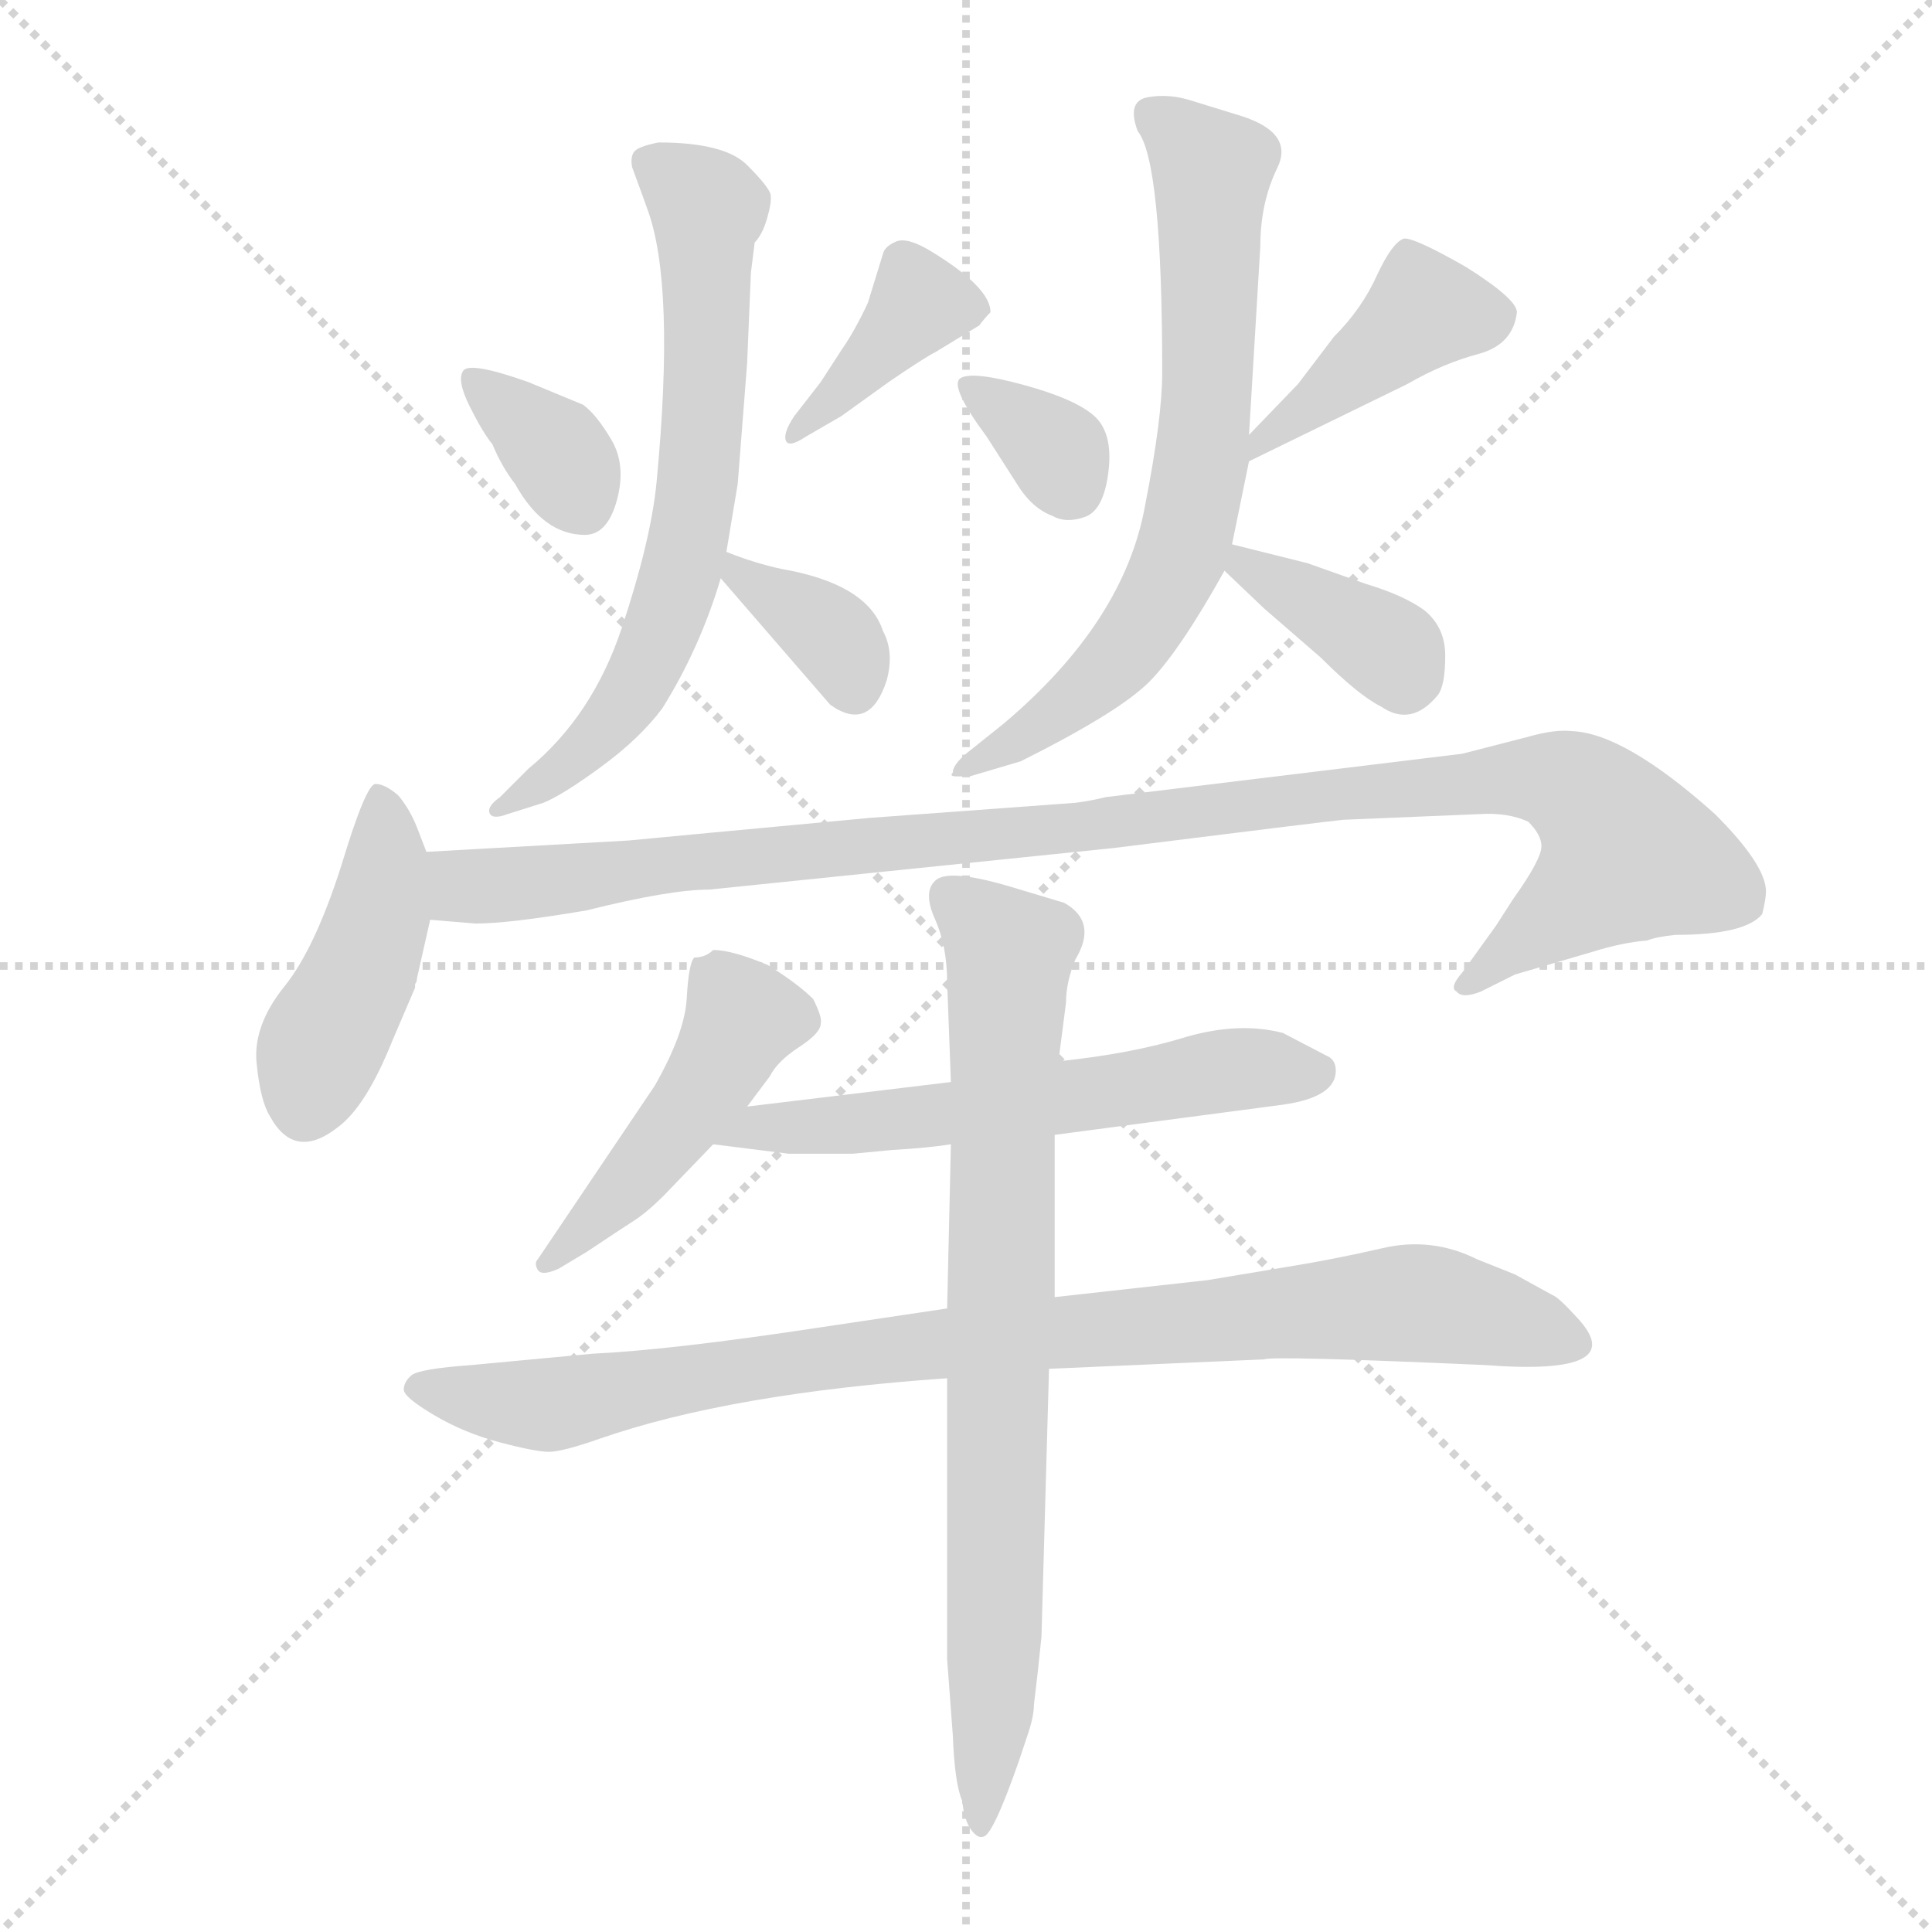 <svg xmlns="http://www.w3.org/2000/svg" version="1.1" viewBox="0 0 1024 1024">
  <g stroke="lightgray" stroke-dasharray="1,1" stroke-width="1" transform="scale(4, 4)">
    <line x1="0" y1="0" x2="256" y2="256" />
    <line x1="256" y1="0" x2="0" y2="256" />
    <line x1="128" y1="0" x2="128" y2="256" />
    <line x1="0" y1="128" x2="256" y2="128" />
  </g>
  <g transform="scale(1.0, -1.0) translate(0.0, -799.50)">
    <style type="text/css">
      
        @keyframes keyframes0 {
          from {
            stroke: blue;
            stroke-dashoffset: 344;
            stroke-width: 128;
          }
          53% {
            animation-timing-function: step-end;
            stroke: blue;
            stroke-dashoffset: 0;
            stroke-width: 128;
          }
          to {
            stroke: black;
            stroke-width: 1024;
          }
        }
        #make-me-a-hanzi-animation-0 {
          animation: keyframes0 0.53s both;
          animation-delay: 0s;
          animation-timing-function: linear;
        }
      
        @keyframes keyframes1 {
          from {
            stroke: blue;
            stroke-dashoffset: 378;
            stroke-width: 128;
          }
          55% {
            animation-timing-function: step-end;
            stroke: blue;
            stroke-dashoffset: 0;
            stroke-width: 128;
          }
          to {
            stroke: black;
            stroke-width: 1024;
          }
        }
        #make-me-a-hanzi-animation-1 {
          animation: keyframes1 0.558s both;
          animation-delay: 0.53s;
          animation-timing-function: linear;
        }
      
        @keyframes keyframes2 {
          from {
            stroke: blue;
            stroke-dashoffset: 651;
            stroke-width: 128;
          }
          68% {
            animation-timing-function: step-end;
            stroke: blue;
            stroke-dashoffset: 0;
            stroke-width: 128;
          }
          to {
            stroke: black;
            stroke-width: 1024;
          }
        }
        #make-me-a-hanzi-animation-2 {
          animation: keyframes2 0.78s both;
          animation-delay: 1.088s;
          animation-timing-function: linear;
        }
      
        @keyframes keyframes3 {
          from {
            stroke: blue;
            stroke-dashoffset: 347;
            stroke-width: 128;
          }
          53% {
            animation-timing-function: step-end;
            stroke: blue;
            stroke-dashoffset: 0;
            stroke-width: 128;
          }
          to {
            stroke: black;
            stroke-width: 1024;
          }
        }
        #make-me-a-hanzi-animation-3 {
          animation: keyframes3 0.532s both;
          animation-delay: 1.867s;
          animation-timing-function: linear;
        }
      
        @keyframes keyframes4 {
          from {
            stroke: blue;
            stroke-dashoffset: 334;
            stroke-width: 128;
          }
          52% {
            animation-timing-function: step-end;
            stroke: blue;
            stroke-dashoffset: 0;
            stroke-width: 128;
          }
          to {
            stroke: black;
            stroke-width: 1024;
          }
        }
        #make-me-a-hanzi-animation-4 {
          animation: keyframes4 0.522s both;
          animation-delay: 2.4s;
          animation-timing-function: linear;
        }
      
        @keyframes keyframes5 {
          from {
            stroke: blue;
            stroke-dashoffset: 407;
            stroke-width: 128;
          }
          57% {
            animation-timing-function: step-end;
            stroke: blue;
            stroke-dashoffset: 0;
            stroke-width: 128;
          }
          to {
            stroke: black;
            stroke-width: 1024;
          }
        }
        #make-me-a-hanzi-animation-5 {
          animation: keyframes5 0.581s both;
          animation-delay: 2.922s;
          animation-timing-function: linear;
        }
      
        @keyframes keyframes6 {
          from {
            stroke: blue;
            stroke-dashoffset: 666;
            stroke-width: 128;
          }
          68% {
            animation-timing-function: step-end;
            stroke: blue;
            stroke-dashoffset: 0;
            stroke-width: 128;
          }
          to {
            stroke: black;
            stroke-width: 1024;
          }
        }
        #make-me-a-hanzi-animation-6 {
          animation: keyframes6 0.792s both;
          animation-delay: 3.503s;
          animation-timing-function: linear;
        }
      
        @keyframes keyframes7 {
          from {
            stroke: blue;
            stroke-dashoffset: 363;
            stroke-width: 128;
          }
          54% {
            animation-timing-function: step-end;
            stroke: blue;
            stroke-dashoffset: 0;
            stroke-width: 128;
          }
          to {
            stroke: black;
            stroke-width: 1024;
          }
        }
        #make-me-a-hanzi-animation-7 {
          animation: keyframes7 0.545s both;
          animation-delay: 4.295s;
          animation-timing-function: linear;
        }
      
        @keyframes keyframes8 {
          from {
            stroke: blue;
            stroke-dashoffset: 426;
            stroke-width: 128;
          }
          58% {
            animation-timing-function: step-end;
            stroke: blue;
            stroke-dashoffset: 0;
            stroke-width: 128;
          }
          to {
            stroke: black;
            stroke-width: 1024;
          }
        }
        #make-me-a-hanzi-animation-8 {
          animation: keyframes8 0.597s both;
          animation-delay: 4.84s;
          animation-timing-function: linear;
        }
      
        @keyframes keyframes9 {
          from {
            stroke: blue;
            stroke-dashoffset: 1020;
            stroke-width: 128;
          }
          77% {
            animation-timing-function: step-end;
            stroke: blue;
            stroke-dashoffset: 0;
            stroke-width: 128;
          }
          to {
            stroke: black;
            stroke-width: 1024;
          }
        }
        #make-me-a-hanzi-animation-9 {
          animation: keyframes9 1.08s both;
          animation-delay: 5.437s;
          animation-timing-function: linear;
        }
      
        @keyframes keyframes10 {
          from {
            stroke: blue;
            stroke-dashoffset: 453;
            stroke-width: 128;
          }
          60% {
            animation-timing-function: step-end;
            stroke: blue;
            stroke-dashoffset: 0;
            stroke-width: 128;
          }
          to {
            stroke: black;
            stroke-width: 1024;
          }
        }
        #make-me-a-hanzi-animation-10 {
          animation: keyframes10 0.619s both;
          animation-delay: 6.517s;
          animation-timing-function: linear;
        }
      
        @keyframes keyframes11 {
          from {
            stroke: blue;
            stroke-dashoffset: 572;
            stroke-width: 128;
          }
          65% {
            animation-timing-function: step-end;
            stroke: blue;
            stroke-dashoffset: 0;
            stroke-width: 128;
          }
          to {
            stroke: black;
            stroke-width: 1024;
          }
        }
        #make-me-a-hanzi-animation-11 {
          animation: keyframes11 0.715s both;
          animation-delay: 7.136s;
          animation-timing-function: linear;
        }
      
        @keyframes keyframes12 {
          from {
            stroke: blue;
            stroke-dashoffset: 873;
            stroke-width: 128;
          }
          74% {
            animation-timing-function: step-end;
            stroke: blue;
            stroke-dashoffset: 0;
            stroke-width: 128;
          }
          to {
            stroke: black;
            stroke-width: 1024;
          }
        }
        #make-me-a-hanzi-animation-12 {
          animation: keyframes12 0.96s both;
          animation-delay: 7.851s;
          animation-timing-function: linear;
        }
      
        @keyframes keyframes13 {
          from {
            stroke: blue;
            stroke-dashoffset: 764;
            stroke-width: 128;
          }
          71% {
            animation-timing-function: step-end;
            stroke: blue;
            stroke-dashoffset: 0;
            stroke-width: 128;
          }
          to {
            stroke: black;
            stroke-width: 1024;
          }
        }
        #make-me-a-hanzi-animation-13 {
          animation: keyframes13 0.872s both;
          animation-delay: 8.812s;
          animation-timing-function: linear;
        }
      
    </style>
    
      <path d="M 280 597 Q 249 608 245.5 603 Q 242 598 249 584 Q 256 570 261 564 Q 266 552 273 543 Q 288 516 310 516 Q 322 516 327 534.5 Q 332 553 324 566.5 Q 316 580 309 585 L 280 597 Z" fill="lightgray" />
    
      <path d="M 421 579 Q 415 570 416.5 566 Q 418 562 427 568 L 446 579 L 471 597 Q 490 610 496 613 L 519 627 Q 522 631 525 634 Q 525 647 494 666 Q 481 674 475 671.5 Q 469 669 468 665 L 460 639 Q 453 624 446 614 L 435 597 L 421 579 Z" fill="lightgray" />
    
      <path d="M 385 507 L 391 543 L 396 607 L 398 655 L 400 671 Q 404 675 406.5 683.5 Q 409 692 408.5 696 Q 408 700 396 712 Q 384 724 349 724 Q 339 722 336.5 719.5 Q 334 717 335 711 Q 342 692 343 689 Q 358 649 348 544 Q 345 513 329.5 466.5 Q 314 420 280 392 L 265 377 Q 258 372 259.5 368.5 Q 261 365 269 368 L 288 374 Q 298 378 318.5 393 Q 339 408 351 424 Q 371 456 382 493 L 385 507 Z" fill="lightgray" />
    
      <path d="M 382 493 L 440 426 Q 461 411 470 439 Q 474 454 468 465 Q 460 490 414 498 Q 400 501 385 507 C 362 516 362 516 382 493 Z" fill="lightgray" />
    
      <path d="M 523 568 L 539 543 Q 547 530 558 526 Q 565 522 575 525.5 Q 585 529 587.5 549.5 Q 590 570 580 579 Q 570 588 542.5 595.5 Q 515 603 509 599 Q 503 595 523 568 Z" fill="lightgray" />
    
      <path d="M 662 555 L 746 596 Q 765 607 784 612 Q 802 617 804 634 Q 804 641 777 658 Q 749 674 744 673 Q 738 671 730 654 Q 722 636 707 621 L 688 596 L 662 569 C 641 547 637 543 662 555 Z" fill="lightgray" />
    
      <path d="M 662 569 L 668 669 Q 668 692 677 710.5 Q 686 729 658 738 L 632 746 Q 620 750 608.5 748 Q 597 746 603 730 Q 616 714 616 602 Q 616 578 607 532 Q 596 470 532 416 L 512 400 Q 505 394 505 390 Q 503 388 507 388 L 514 388 L 541 396 Q 593 422 609 438 Q 625 454 649 497 L 653 511 L 662 555 L 662 569 Z" fill="lightgray" />
    
      <path d="M 649 497 L 670 477 L 700 451 Q 720 431 732 425 Q 748 414 762 431 Q 766 436 766 452 Q 766 467 755 476 Q 744 484 724 490 L 693 501 L 653 511 C 628 517 628 517 649 497 Z" fill="lightgray" />
    
      <path d="M 220 276 L 220 278 Q 221 279 221 281 L 228 312 C 232 331 232 331 226 348 L 221 361 Q 217 371 211 378 Q 204 384 199 384 Q 194 384 181 341 Q 167 297 151 277 Q 134 256 136 236 Q 138 216 143 208 Q 156 184 179 202 Q 194 213 208 248 L 220 276 Z" fill="lightgray" />
    
      <path d="M 228 312 L 252 310 Q 270 310 311 317 Q 355 328 376 328 L 590 350 Q 702 364 712 365 L 784 368 Q 799 369 810 364 Q 817 357 817 351 Q 817 344 802 323 L 793 309 L 775 284 Q 768 276 772 274 Q 775 270 785 274 L 803 283 L 844 295 Q 860 300 873 301 Q 878 303 888 304 Q 925 304 934 315 Q 936 323 936 327 Q 936 341 909 368 Q 861 411 833 412 Q 824 413 810 409 L 775 400 L 586 377 Q 578 375 570 374 L 461 366 Q 343 355 333 354 L 226 348 C 196 346 198 314 228 312 Z" fill="lightgray" />
    
      <path d="M 396 213 L 408 229 Q 412 237 423.5 244.5 Q 435 252 435 257 Q 436 260 431 270 Q 423 278 407 288 Q 388 296 378 296 Q 374 292 368 292 Q 365 289 364 270.5 Q 363 252 347 224 L 285 132 Q 283 130 285 126.5 Q 287 123 296 127 L 311 136 Q 329 148 336 152.5 Q 343 157 352 166 L 378 193 L 396 213 Z" fill="lightgray" />
    
      <path d="M 559 198 L 680 214 Q 708 218 708 232 Q 708 238 703 240 L 680 252 Q 657 258 629 250 Q 600 241 561 237 L 504 226 L 396 213 C 366 209 348 197 378 193 L 418 188 L 452 188 L 473 190 Q 491 191 504 193 L 559 198 Z" fill="lightgray" />
    
      <path d="M 556 74 L 670 79 Q 674 81 787 76 Q 865 70 836 101 Q 826 112 823 113 L 803 124 L 783 132 Q 759 144 733 138 Q 707 132 682 128 L 640 121 L 559 112 L 502 106 L 435 96 Q 356 84 314 82 L 250 76 Q 222 74 218 70.5 Q 214 67 214 63 Q 214 59 230 49.5 Q 246 40 265 35 Q 284 30 291 30 Q 298 30 318 37 Q 387 61 502 69 L 556 74 Z" fill="lightgray" />
    
      <path d="M 550 -87 L 552 -68 L 556 74 L 559 112 L 559 198 L 561 237 L 565 268 Q 565 279 570 291 Q 582 311 564 321 L 534 330 Q 503 339 496 333 Q 489 327 495.5 312.5 Q 502 298 502 279 L 504 226 L 504 193 L 502 106 L 502 69 L 502 -80 L 505 -120 Q 506 -146 510 -155 Q 511 -165 514.5 -170 Q 518 -175 521 -174 Q 526 -174 540 -134 L 545 -119 Q 548 -110 548 -104 L 550 -87 Z" fill="lightgray" />
    
    
      <clipPath id="make-me-a-hanzi-clip-0">
        <path d="M 280 597 Q 249 608 245.5 603 Q 242 598 249 584 Q 256 570 261 564 Q 266 552 273 543 Q 288 516 310 516 Q 322 516 327 534.5 Q 332 553 324 566.5 Q 316 580 309 585 L 280 597 Z" />
      </clipPath>
      <path clip-path="url(#make-me-a-hanzi-clip-0)" d="M 250 599 L 298 557 L 307 535" fill="none" id="make-me-a-hanzi-animation-0" stroke-dasharray="216 432" stroke-linecap="round" />
    
      <clipPath id="make-me-a-hanzi-clip-1">
        <path d="M 421 579 Q 415 570 416.5 566 Q 418 562 427 568 L 446 579 L 471 597 Q 490 610 496 613 L 519 627 Q 522 631 525 634 Q 525 647 494 666 Q 481 674 475 671.5 Q 469 669 468 665 L 460 639 Q 453 624 446 614 L 435 597 L 421 579 Z" />
      </clipPath>
      <path clip-path="url(#make-me-a-hanzi-clip-1)" d="M 516 636 L 487 638 L 421 572" fill="none" id="make-me-a-hanzi-animation-1" stroke-dasharray="250 500" stroke-linecap="round" />
    
      <clipPath id="make-me-a-hanzi-clip-2">
        <path d="M 385 507 L 391 543 L 396 607 L 398 655 L 400 671 Q 404 675 406.5 683.5 Q 409 692 408.5 696 Q 408 700 396 712 Q 384 724 349 724 Q 339 722 336.5 719.5 Q 334 717 335 711 Q 342 692 343 689 Q 358 649 348 544 Q 345 513 329.5 466.5 Q 314 420 280 392 L 265 377 Q 258 372 259.5 368.5 Q 261 365 269 368 L 288 374 Q 298 378 318.5 393 Q 339 408 351 424 Q 371 456 382 493 L 385 507 Z" />
      </clipPath>
      <path clip-path="url(#make-me-a-hanzi-clip-2)" d="M 346 713 L 375 689 L 372 564 L 360 492 L 334 430 L 305 399 L 264 371" fill="none" id="make-me-a-hanzi-animation-2" stroke-dasharray="523 1046" stroke-linecap="round" />
    
      <clipPath id="make-me-a-hanzi-clip-3">
        <path d="M 382 493 L 440 426 Q 461 411 470 439 Q 474 454 468 465 Q 460 490 414 498 Q 400 501 385 507 C 362 516 362 516 382 493 Z" />
      </clipPath>
      <path clip-path="url(#make-me-a-hanzi-clip-3)" d="M 390 499 L 441 463 L 452 437" fill="none" id="make-me-a-hanzi-animation-3" stroke-dasharray="219 438" stroke-linecap="round" />
    
      <clipPath id="make-me-a-hanzi-clip-4">
        <path d="M 523 568 L 539 543 Q 547 530 558 526 Q 565 522 575 525.5 Q 585 529 587.5 549.5 Q 590 570 580 579 Q 570 588 542.5 595.5 Q 515 603 509 599 Q 503 595 523 568 Z" />
      </clipPath>
      <path clip-path="url(#make-me-a-hanzi-clip-4)" d="M 513 595 L 561 560 L 567 542" fill="none" id="make-me-a-hanzi-animation-4" stroke-dasharray="206 412" stroke-linecap="round" />
    
      <clipPath id="make-me-a-hanzi-clip-5">
        <path d="M 662 555 L 746 596 Q 765 607 784 612 Q 802 617 804 634 Q 804 641 777 658 Q 749 674 744 673 Q 738 671 730 654 Q 722 636 707 621 L 688 596 L 662 569 C 641 547 637 543 662 555 Z" />
      </clipPath>
      <path clip-path="url(#make-me-a-hanzi-clip-5)" d="M 792 631 L 753 633 L 667 562" fill="none" id="make-me-a-hanzi-animation-5" stroke-dasharray="279 558" stroke-linecap="round" />
    
      <clipPath id="make-me-a-hanzi-clip-6">
        <path d="M 662 569 L 668 669 Q 668 692 677 710.5 Q 686 729 658 738 L 632 746 Q 620 750 608.5 748 Q 597 746 603 730 Q 616 714 616 602 Q 616 578 607 532 Q 596 470 532 416 L 512 400 Q 505 394 505 390 Q 503 388 507 388 L 514 388 L 541 396 Q 593 422 609 438 Q 625 454 649 497 L 653 511 L 662 555 L 662 569 Z" />
      </clipPath>
      <path clip-path="url(#make-me-a-hanzi-clip-6)" d="M 611 737 L 642 707 L 638 562 L 628 511 L 585 442 L 546 410 L 511 394" fill="none" id="make-me-a-hanzi-animation-6" stroke-dasharray="538 1076" stroke-linecap="round" />
    
      <clipPath id="make-me-a-hanzi-clip-7">
        <path d="M 649 497 L 670 477 L 700 451 Q 720 431 732 425 Q 748 414 762 431 Q 766 436 766 452 Q 766 467 755 476 Q 744 484 724 490 L 693 501 L 653 511 C 628 517 628 517 649 497 Z" />
      </clipPath>
      <path clip-path="url(#make-me-a-hanzi-clip-7)" d="M 658 502 L 735 456 L 744 441" fill="none" id="make-me-a-hanzi-animation-7" stroke-dasharray="235 470" stroke-linecap="round" />
    
      <clipPath id="make-me-a-hanzi-clip-8">
        <path d="M 220 276 L 220 278 Q 221 279 221 281 L 228 312 C 232 331 232 331 226 348 L 221 361 Q 217 371 211 378 Q 204 384 199 384 Q 194 384 181 341 Q 167 297 151 277 Q 134 256 136 236 Q 138 216 143 208 Q 156 184 179 202 Q 194 213 208 248 L 220 276 Z" />
      </clipPath>
      <path clip-path="url(#make-me-a-hanzi-clip-8)" d="M 202 377 L 201 317 L 162 214" fill="none" id="make-me-a-hanzi-animation-8" stroke-dasharray="298 596" stroke-linecap="round" />
    
      <clipPath id="make-me-a-hanzi-clip-9">
        <path d="M 228 312 L 252 310 Q 270 310 311 317 Q 355 328 376 328 L 590 350 Q 702 364 712 365 L 784 368 Q 799 369 810 364 Q 817 357 817 351 Q 817 344 802 323 L 793 309 L 775 284 Q 768 276 772 274 Q 775 270 785 274 L 803 283 L 844 295 Q 860 300 873 301 Q 878 303 888 304 Q 925 304 934 315 Q 936 323 936 327 Q 936 341 909 368 Q 861 411 833 412 Q 824 413 810 409 L 775 400 L 586 377 Q 578 375 570 374 L 461 366 Q 343 355 333 354 L 226 348 C 196 346 198 314 228 312 Z" />
      </clipPath>
      <path clip-path="url(#make-me-a-hanzi-clip-9)" d="M 234 342 L 244 331 L 267 330 L 450 353 L 602 362 L 737 382 L 829 385 L 852 365 L 863 346 L 779 278" fill="none" id="make-me-a-hanzi-animation-9" stroke-dasharray="892 1784" stroke-linecap="round" />
    
      <clipPath id="make-me-a-hanzi-clip-10">
        <path d="M 396 213 L 408 229 Q 412 237 423.5 244.5 Q 435 252 435 257 Q 436 260 431 270 Q 423 278 407 288 Q 388 296 378 296 Q 374 292 368 292 Q 365 289 364 270.5 Q 363 252 347 224 L 285 132 Q 283 130 285 126.5 Q 287 123 296 127 L 311 136 Q 329 148 336 152.5 Q 343 157 352 166 L 378 193 L 396 213 Z" />
      </clipPath>
      <path clip-path="url(#make-me-a-hanzi-clip-10)" d="M 377 285 L 393 260 L 379 232 L 336 175 L 290 129" fill="none" id="make-me-a-hanzi-animation-10" stroke-dasharray="325 650" stroke-linecap="round" />
    
      <clipPath id="make-me-a-hanzi-clip-11">
        <path d="M 559 198 L 680 214 Q 708 218 708 232 Q 708 238 703 240 L 680 252 Q 657 258 629 250 Q 600 241 561 237 L 504 226 L 396 213 C 366 209 348 197 378 193 L 418 188 L 452 188 L 473 190 Q 491 191 504 193 L 559 198 Z" />
      </clipPath>
      <path clip-path="url(#make-me-a-hanzi-clip-11)" d="M 385 196 L 405 203 L 523 211 L 651 232 L 698 231" fill="none" id="make-me-a-hanzi-animation-11" stroke-dasharray="444 888" stroke-linecap="round" />
    
      <clipPath id="make-me-a-hanzi-clip-12">
        <path d="M 556 74 L 670 79 Q 674 81 787 76 Q 865 70 836 101 Q 826 112 823 113 L 803 124 L 783 132 Q 759 144 733 138 Q 707 132 682 128 L 640 121 L 559 112 L 502 106 L 435 96 Q 356 84 314 82 L 250 76 Q 222 74 218 70.5 Q 214 67 214 63 Q 214 59 230 49.5 Q 246 40 265 35 Q 284 30 291 30 Q 298 30 318 37 Q 387 61 502 69 L 556 74 Z" />
      </clipPath>
      <path clip-path="url(#make-me-a-hanzi-clip-12)" d="M 221 64 L 303 56 L 428 80 L 744 109 L 832 90" fill="none" id="make-me-a-hanzi-animation-12" stroke-dasharray="745 1490" stroke-linecap="round" />
    
      <clipPath id="make-me-a-hanzi-clip-13">
        <path d="M 550 -87 L 552 -68 L 556 74 L 559 112 L 559 198 L 561 237 L 565 268 Q 565 279 570 291 Q 582 311 564 321 L 534 330 Q 503 339 496 333 Q 489 327 495.5 312.5 Q 502 298 502 279 L 504 226 L 504 193 L 502 106 L 502 69 L 502 -80 L 505 -120 Q 506 -146 510 -155 Q 511 -165 514.5 -170 Q 518 -175 521 -174 Q 526 -174 540 -134 L 545 -119 Q 548 -110 548 -104 L 550 -87 Z" />
      </clipPath>
      <path clip-path="url(#make-me-a-hanzi-clip-13)" d="M 503 325 L 535 294 L 527 -80 L 520 -169" fill="none" id="make-me-a-hanzi-animation-13" stroke-dasharray="636 1272" stroke-linecap="round" />
    
  </g>
</svg>